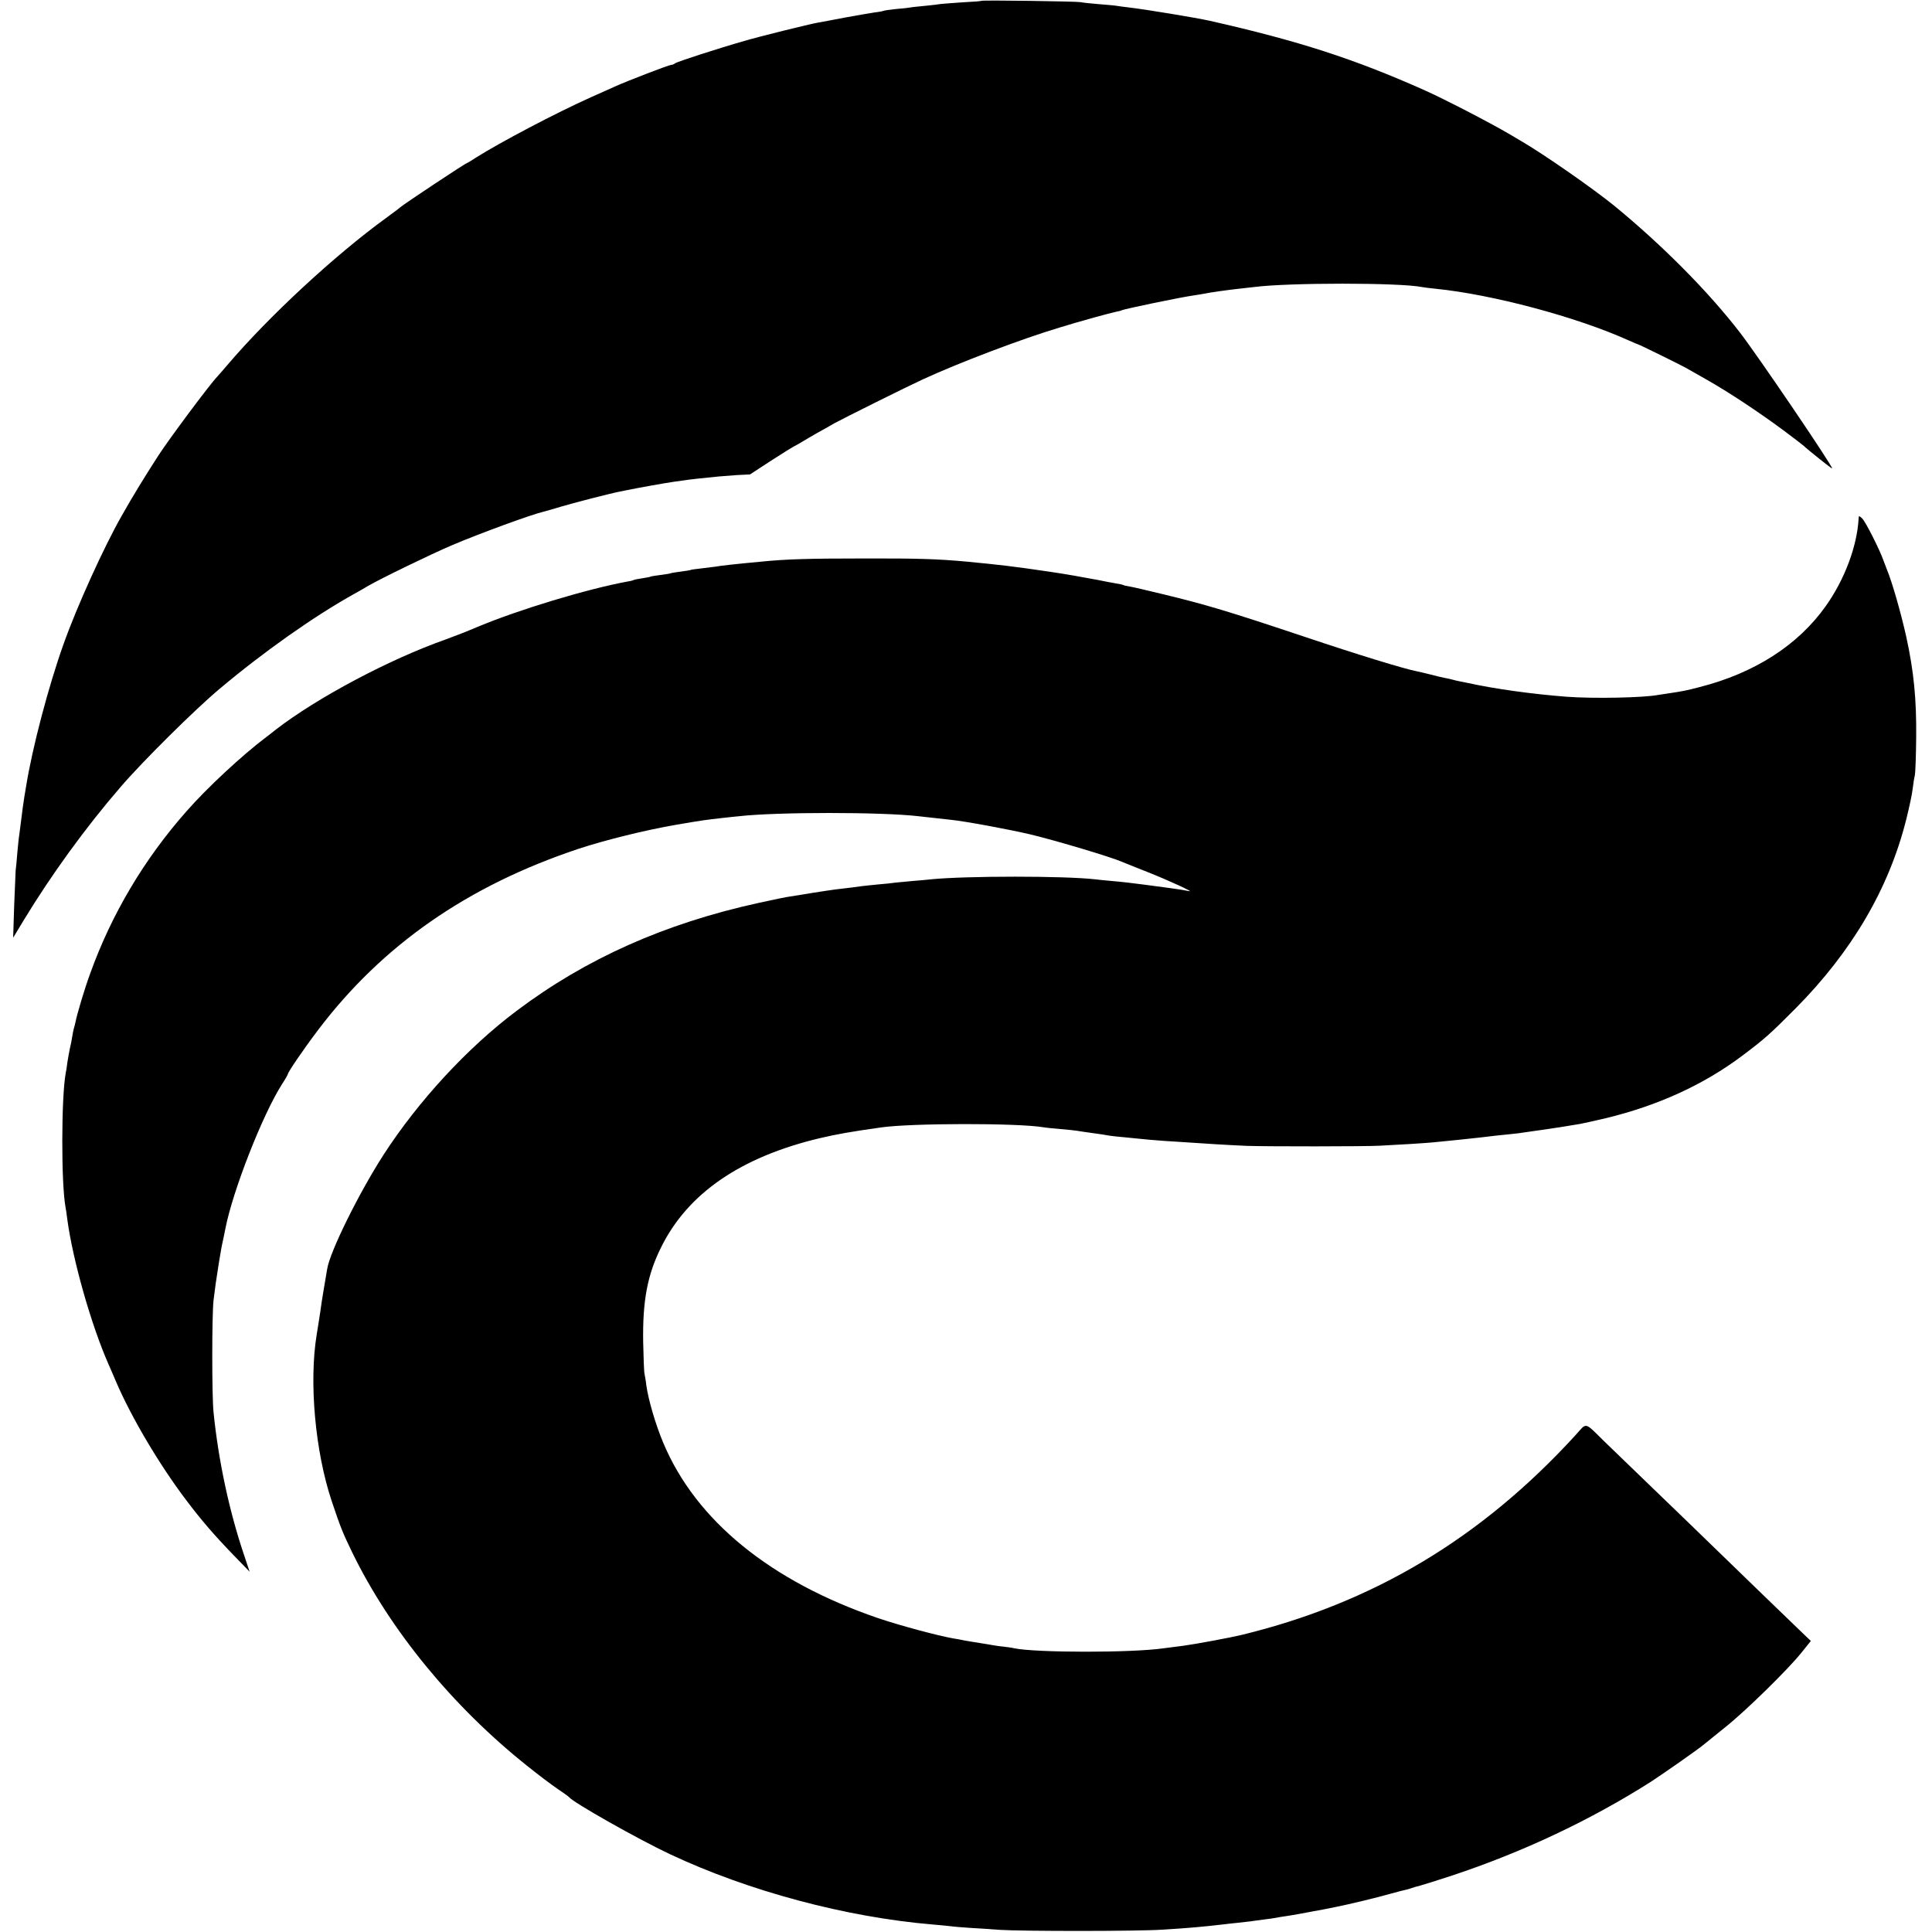 <?xml version="1.0" standalone="no"?>
<!DOCTYPE svg PUBLIC "-//W3C//DTD SVG 20010904//EN"
 "http://www.w3.org/TR/2001/REC-SVG-20010904/DTD/svg10.dtd">
<svg version="1.0" xmlns="http://www.w3.org/2000/svg"
 width="1161pt" height="1161pt" viewBox="0 0 1161 1161"
 preserveAspectRatio="xMidYMid meet">
<g transform="translate(0,1161) scale(0.1,-0.1)"
fill="#000000" stroke="none">
<path d="M5898 11605 c-2 -2 -53 -6 -115 -9 -62 -4 -120 -9 -130 -10 -10 -2
-52 -7 -93 -11 -41 -4 -82 -8 -90 -10 -8 -2 -46 -6 -84 -9 -38 -4 -73 -9 -76
-11 -4 -2 -29 -7 -56 -10 -27 -4 -107 -18 -179 -31 -71 -14 -143 -27 -160 -30
-51 -9 -351 -83 -442 -110 -151 -43 -408 -126 -417 -135 -6 -5 -16 -9 -23 -9
-13 0 -260 -95 -338 -130 -22 -10 -86 -39 -143 -64 -212 -95 -546 -271 -690
-362 -29 -19 -54 -34 -56 -34 -8 0 -377 -245 -400 -265 -6 -6 -45 -35 -86 -65
-306 -222 -707 -593 -955 -885 -27 -32 -55 -63 -60 -69 -44 -45 -292 -378
-355 -476 -83 -129 -146 -231 -219 -360 -106 -186 -268 -542 -349 -770 -90
-252 -188 -622 -226 -860 -3 -19 -8 -46 -10 -60 -5 -29 -14 -97 -21 -155 -3
-22 -7 -53 -9 -70 -3 -16 -8 -66 -12 -110 -3 -44 -8 -91 -10 -105 -1 -14 -5
-110 -9 -215 l-6 -190 64 106 c164 270 370 555 581 799 128 150 449 468 596
591 263 221 567 436 810 571 25 14 61 34 80 46 75 44 382 193 507 246 167 71
476 184 549 201 10 2 57 16 104 30 73 22 294 79 355 91 11 2 31 6 45 9 52 11
218 41 280 50 82 12 109 15 145 19 101 11 156 16 231 21 l81 4 124 81 c68 44
131 83 139 87 8 4 31 16 50 28 19 12 58 34 85 50 28 15 77 43 110 62 55 30
434 219 530 263 217 100 590 242 820 311 116 36 309 89 344 96 14 2 27 6 31 8
13 8 361 80 435 90 22 3 49 8 61 10 30 7 159 25 219 31 28 3 64 7 80 9 206 27
878 27 1010 0 11 -2 47 -7 80 -10 341 -34 849 -169 1163 -311 29 -13 55 -24
57 -24 5 0 261 -126 285 -140 8 -5 65 -37 125 -71 134 -76 311 -193 465 -307
63 -47 117 -89 120 -92 14 -15 170 -140 170 -135 0 19 -443 672 -553 815 -190
247 -468 527 -757 764 -131 106 -425 311 -565 392 -27 16 -57 34 -66 39 -118
69 -384 207 -509 263 -422 188 -755 296 -1290 417 -74 17 -395 70 -485 80 -32
4 -66 8 -75 10 -9 2 -56 6 -106 10 -49 4 -98 9 -109 12 -22 5 -592 13 -597 8z"/>
<path d="M11169 8494 c-9 -166 -84 -367 -198 -527 -167 -235 -428 -402 -758
-486 -80 -21 -102 -25 -182 -37 -25 -4 -55 -8 -66 -10 -89 -17 -387 -23 -550
-11 -207 16 -432 47 -595 83 -14 3 -36 7 -50 10 -14 3 -33 7 -42 10 -10 3 -30
7 -45 10 -16 3 -55 12 -88 21 -33 8 -69 17 -81 19 -70 13 -358 101 -664 204
-476 159 -597 195 -860 259 -91 22 -180 43 -199 46 -19 3 -37 7 -40 9 -3 2
-23 7 -44 10 -21 3 -71 13 -110 21 -84 16 -210 38 -287 49 -230 34 -295 41
-500 61 -175 16 -292 20 -625 19 -326 0 -462 -4 -610 -19 -162 -15 -249 -25
-274 -30 -9 -1 -45 -6 -81 -10 -36 -4 -67 -8 -70 -10 -3 -2 -30 -6 -60 -10
-30 -4 -57 -8 -60 -10 -3 -2 -30 -6 -60 -10 -30 -4 -57 -8 -60 -10 -3 -2 -25
-6 -50 -10 -25 -4 -47 -8 -51 -10 -3 -2 -19 -7 -35 -9 -246 -45 -661 -171
-904 -273 -58 -25 -143 -58 -190 -75 -341 -120 -776 -352 -1022 -542 -14 -12
-41 -32 -59 -46 -141 -106 -357 -306 -479 -446 -254 -287 -451 -620 -578 -974
-33 -89 -80 -247 -88 -290 -3 -14 -7 -31 -10 -39 -2 -8 -7 -30 -10 -50 -3 -20
-9 -52 -14 -71 -4 -19 -11 -57 -15 -83 -3 -27 -8 -56 -10 -65 -27 -143 -28
-667 -1 -808 2 -11 7 -41 10 -69 33 -247 145 -642 251 -880 7 -16 26 -59 41
-95 92 -215 259 -498 423 -715 89 -118 166 -208 288 -334 l93 -96 -35 105
c-89 265 -153 566 -182 855 -10 101 -10 577 0 670 10 82 14 111 32 225 13 80
16 97 30 160 3 14 7 34 9 45 44 228 224 688 342 872 19 29 34 56 34 59 0 11
99 156 181 264 387 511 899 867 1565 1089 160 53 407 114 589 145 152 26 172
29 280 41 33 4 76 8 95 10 230 26 858 26 1080 0 66 -7 155 -17 190 -21 84 -8
353 -58 481 -88 161 -39 486 -136 554 -166 11 -5 79 -32 150 -60 131 -52 287
-124 250 -115 -24 5 -67 12 -120 19 -22 3 -89 12 -150 20 -60 8 -144 18 -185
21 -41 4 -91 8 -110 11 -183 21 -772 21 -985 0 -22 -3 -71 -7 -110 -10 -38 -4
-86 -8 -105 -10 -19 -3 -66 -8 -105 -11 -38 -4 -81 -8 -95 -10 -26 -4 -82 -11
-160 -20 -25 -3 -88 -13 -140 -21 -52 -9 -111 -18 -130 -21 -19 -2 -106 -20
-192 -39 -565 -124 -1037 -335 -1453 -648 -295 -221 -591 -542 -800 -865 -150
-233 -323 -584 -339 -687 -4 -21 -13 -77 -21 -124 -8 -47 -17 -105 -20 -130
-4 -25 -13 -88 -22 -140 -47 -286 -9 -703 90 -1000 54 -160 64 -186 124 -310
226 -464 602 -924 1050 -1281 67 -54 151 -117 185 -140 35 -23 65 -45 68 -49
26 -33 416 -253 605 -342 474 -223 1059 -379 1580 -423 39 -3 86 -8 105 -10
19 -3 71 -7 115 -10 44 -2 125 -8 180 -12 137 -9 833 -9 980 1 164 10 249 18
360 31 22 3 63 7 90 10 28 3 64 7 80 9 17 3 53 7 80 11 28 3 59 8 71 10 12 3
39 7 60 10 21 3 62 10 89 15 28 5 64 12 80 15 17 3 41 7 55 10 14 3 48 10 75
15 77 15 263 60 335 81 36 10 74 20 85 22 11 2 27 7 35 10 8 3 33 11 55 16 22
6 108 33 190 60 426 141 834 334 1196 564 72 47 289 198 322 227 12 10 68 55
125 101 122 97 374 344 456 446 l58 72 -40 38 c-55 52 -450 435 -582 563 -60
58 -206 200 -326 315 -120 116 -250 242 -290 280 -127 124 -105 119 -177 40
-567 -620 -1216 -1008 -2007 -1200 -66 -16 -281 -56 -350 -65 -47 -6 -99 -13
-117 -15 -192 -28 -769 -27 -898 0 -11 3 -40 7 -65 10 -25 2 -55 7 -66 9 -12
2 -39 7 -60 10 -37 6 -113 18 -124 21 -3 1 -25 5 -50 9 -89 15 -327 79 -453
122 -646 221 -1095 586 -1291 1053 -46 109 -90 259 -102 346 -3 28 -9 59 -11
70 -3 11 -6 97 -8 190 -4 247 25 404 108 570 160 324 478 542 952 655 102 24
185 39 370 65 182 26 817 27 975 1 14 -3 61 -7 104 -11 43 -4 87 -8 97 -10 9
-2 39 -6 66 -10 79 -11 107 -15 133 -20 14 -2 57 -7 95 -10 39 -4 84 -8 100
-10 17 -2 75 -7 130 -11 55 -3 118 -8 140 -9 80 -6 262 -17 360 -21 122 -4
705 -4 795 1 124 6 265 15 320 20 111 11 214 21 290 30 54 7 120 14 180 20 30
3 66 7 80 10 14 2 61 9 105 15 105 15 115 17 230 36 17 3 85 18 153 34 315 76
589 201 822 376 132 99 166 129 320 284 339 342 561 720 665 1135 18 72 36
155 39 186 4 31 9 67 13 80 3 13 7 116 8 229 2 228 -14 395 -60 605 -32 143
-84 325 -115 400 -4 11 -14 36 -21 55 -24 69 -110 238 -129 255 -19 17 -20 17
-21 -1z"/>
</g>
</svg>
